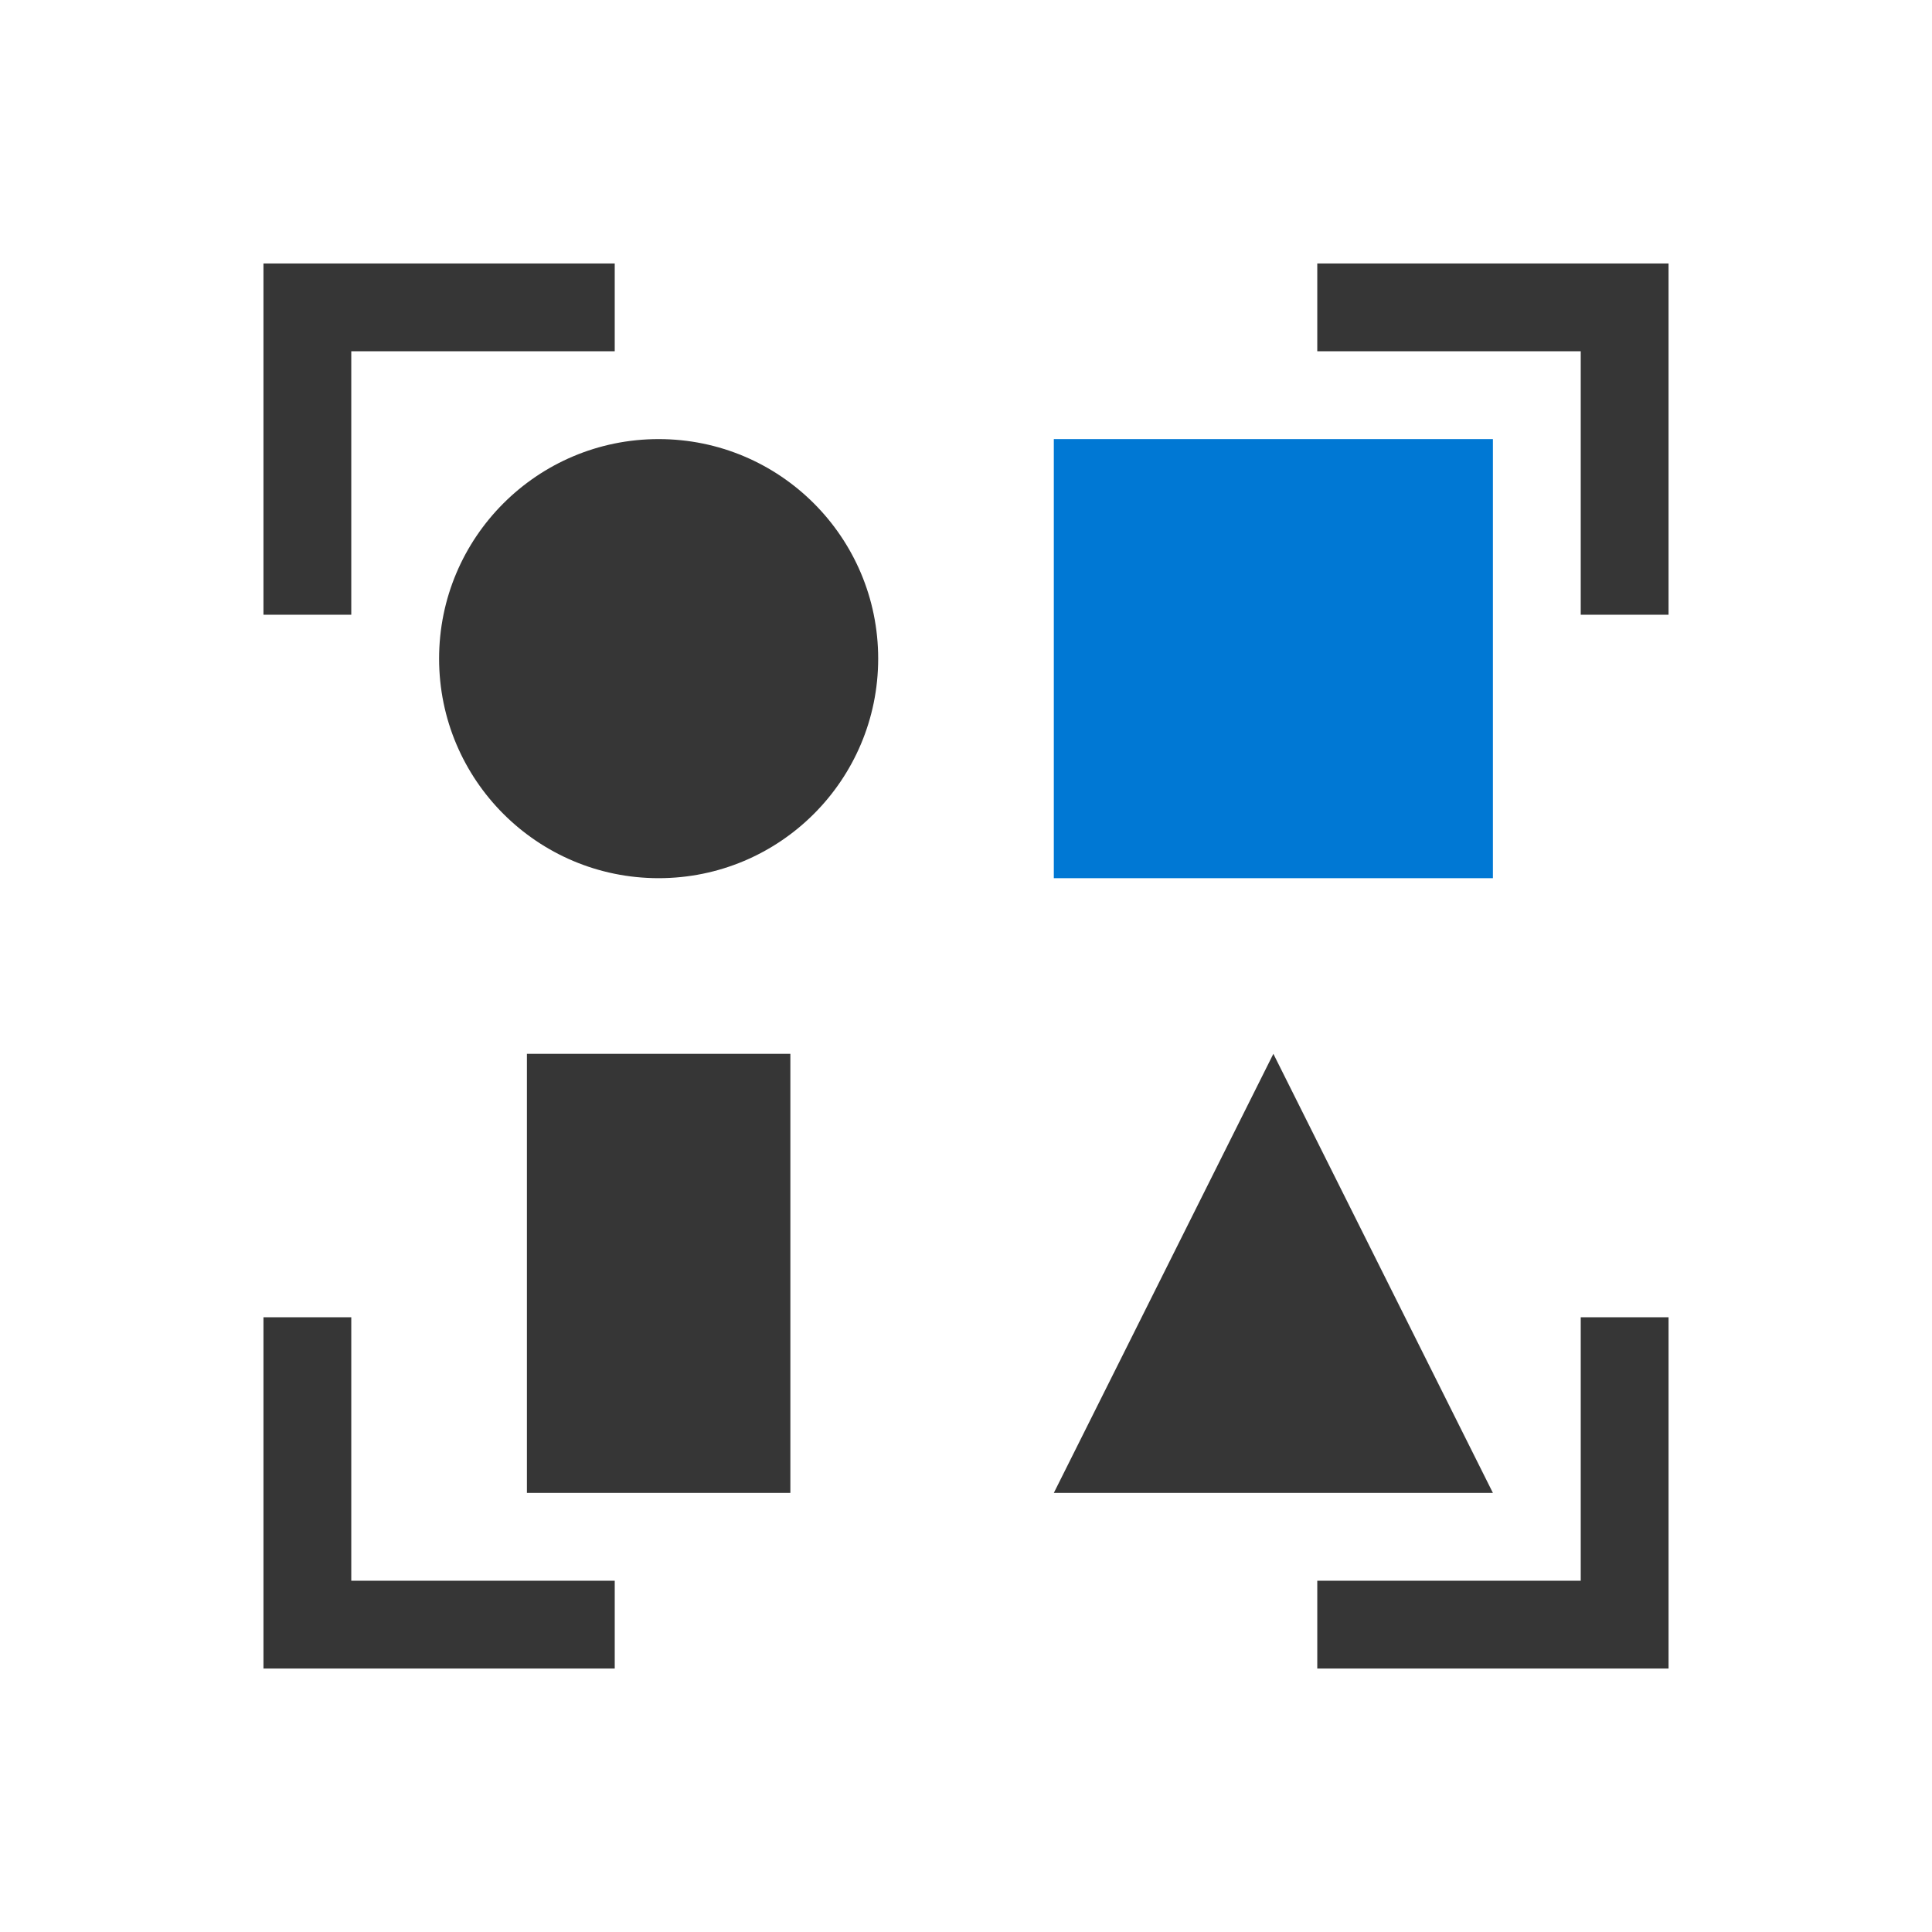 <svg version="1.1" viewBox="0 0 22 22" xmlns="http://www.w3.org/2000/svg">
 <defs>
  <style id="current-color-scheme" type="text/css">.ColorScheme-Text {
        color:#363636;
      }
      .ColorScheme-Highlight {
        color:#0078d4;
      }</style>
 </defs>
 <path class="ColorScheme-Text" d="m12 5v5h5v-5z" fill="#0078d4"/>
 <path class="ColorScheme-Text" d="m3 3v4h1v-3h3v-1zm12 0v1h3v3h1v-4zm-7.5 2c-1.381 0-2.5 1.119-2.5 2.5s1.119 2.5 2.5 2.5 2.5-1.119 2.5-2.5-1.119-2.5-2.5-2.5zm-1.5 7v5h3v-5zm8.5 0-2.5 5h5zm-11.5 3v4h4v-1h-3v-3zm15 0v3h-3v1h4v-4z" fill="currentColor"/>
</svg>
